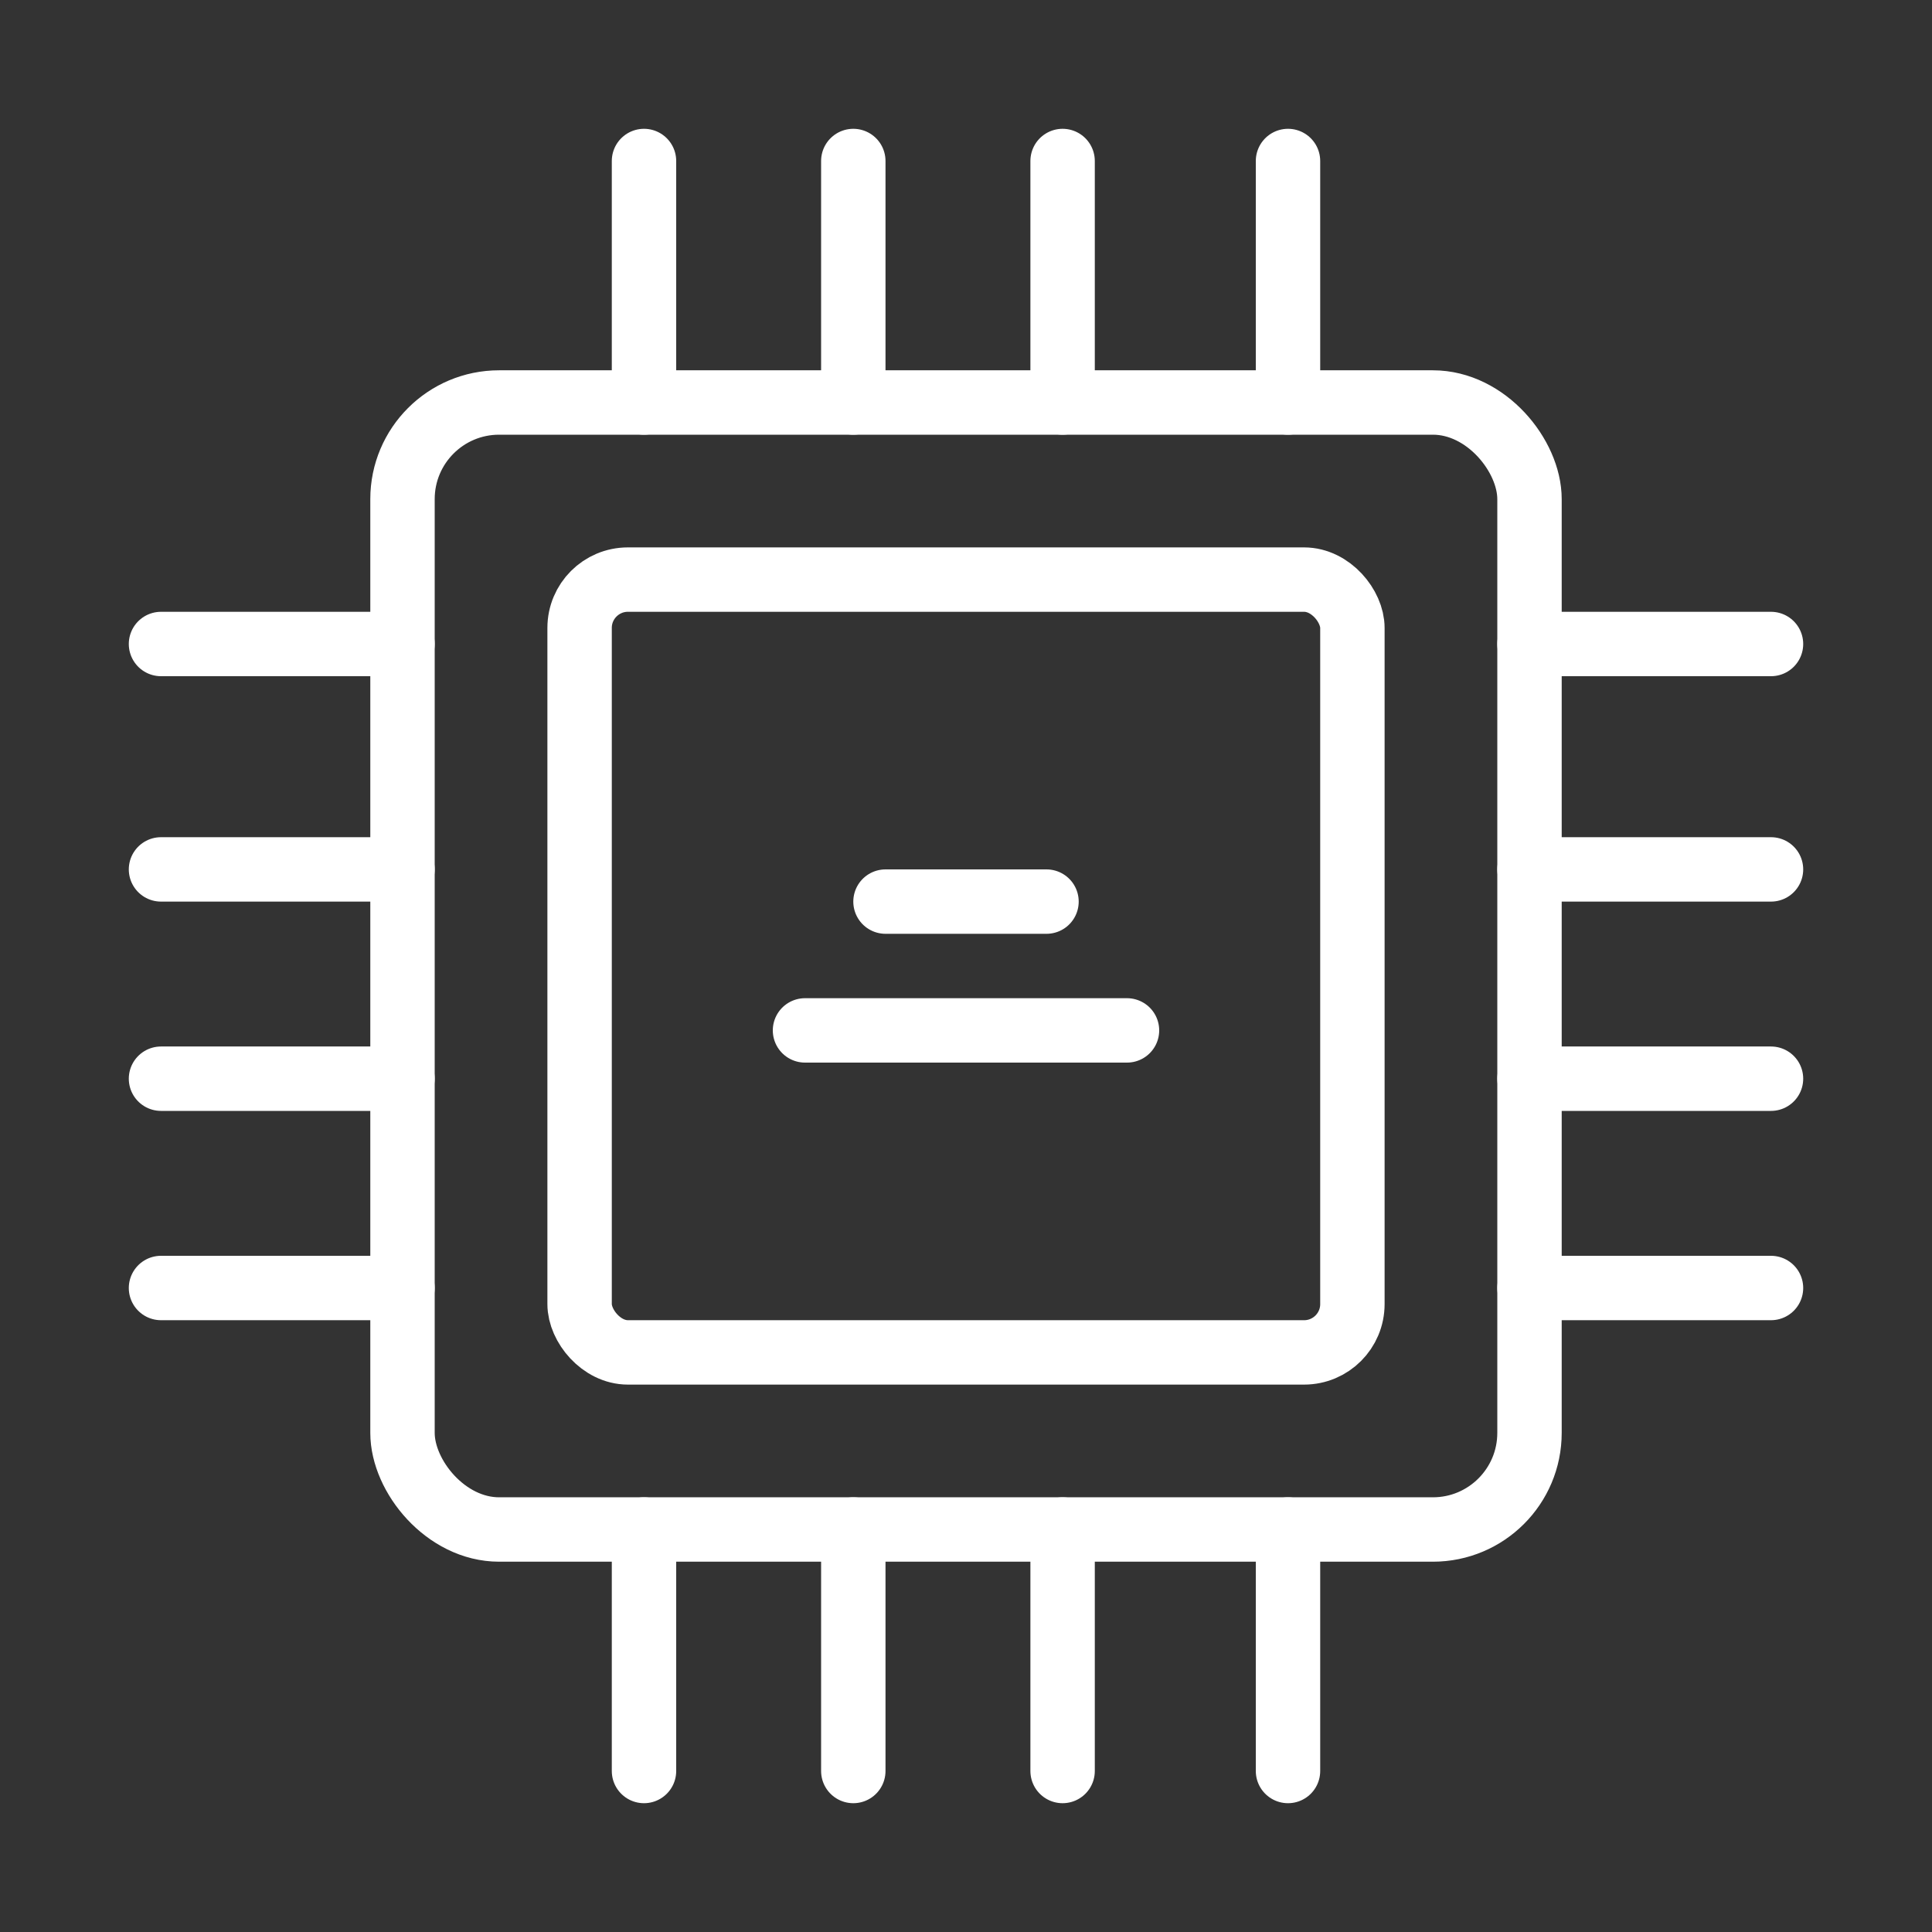 <svg width="120" height="120" viewBox="0 0 120 120" fill="none" xmlns="http://www.w3.org/2000/svg">
<rect x="0" y="0" width="120" height="120" fill="#333333" stroke="none"/>
<g id="processor">
<g id="processor_2">
<rect id="Layer 1" x="25" y="25" width="70" height="70" rx="6" stroke="white" stroke-width="4" stroke-linecap="round" stroke-linejoin="round"/>
<path id="Layer 2" d="M25 40H10" stroke="white" stroke-width="4" stroke-linecap="round" stroke-linejoin="round"/>
<path id="Layer 3" d="M25 54H10" stroke="white" stroke-width="4" stroke-linecap="round" stroke-linejoin="round"/>
<path id="Layer 4" d="M25 67H10" stroke="white" stroke-width="4" stroke-linecap="round" stroke-linejoin="round"/>
<path id="Layer 5" d="M25 80H10" stroke="white" stroke-width="4" stroke-linecap="round" stroke-linejoin="round"/>
<path id="Layer 6" d="M110 40H95" stroke="white" stroke-width="4" stroke-linecap="round" stroke-linejoin="round"/>
<path id="Layer 7" d="M110 54H95" stroke="white" stroke-width="4" stroke-linecap="round" stroke-linejoin="round"/>
<path id="Layer 8" d="M110 67H95" stroke="white" stroke-width="4" stroke-linecap="round" stroke-linejoin="round"/>
<path id="Layer 9" d="M110 80H95" stroke="white" stroke-width="4" stroke-linecap="round" stroke-linejoin="round"/>
<path id="Layer 10" d="M80 110V95" stroke="white" stroke-width="4" stroke-linecap="round" stroke-linejoin="round"/>
<path id="Layer 11" d="M66 110V95" stroke="white" stroke-width="4" stroke-linecap="round" stroke-linejoin="round"/>
<path id="Layer 12" d="M53 110V95" stroke="white" stroke-width="4" stroke-linecap="round" stroke-linejoin="round"/>
<path id="Layer 13" d="M40 110V95" stroke="white" stroke-width="4" stroke-linecap="round" stroke-linejoin="round"/>
<path id="Layer 14" d="M80 25V10" stroke="white" stroke-width="4" stroke-linecap="round" stroke-linejoin="round"/>
<path id="Layer 15" d="M66 25V10" stroke="white" stroke-width="4" stroke-linecap="round" stroke-linejoin="round"/>
<path id="Layer 16" d="M53 25V10" stroke="white" stroke-width="4" stroke-linecap="round" stroke-linejoin="round"/>
<path id="Layer 17" d="M40 25V10" stroke="white" stroke-width="4" stroke-linecap="round" stroke-linejoin="round"/>
<rect id="Layer 18" x="36" y="36" width="48" height="48" rx="3" stroke="white" stroke-width="4" stroke-linecap="round" stroke-linejoin="round"/>
<path id="Layer 19" d="M50 64H70" stroke="white" stroke-width="4" stroke-linecap="round" stroke-linejoin="round"/>
<path id="Layer 20" d="M55 56H65" stroke="white" stroke-width="4" stroke-linecap="round" stroke-linejoin="round"/>
</g>
</g>
</svg>
